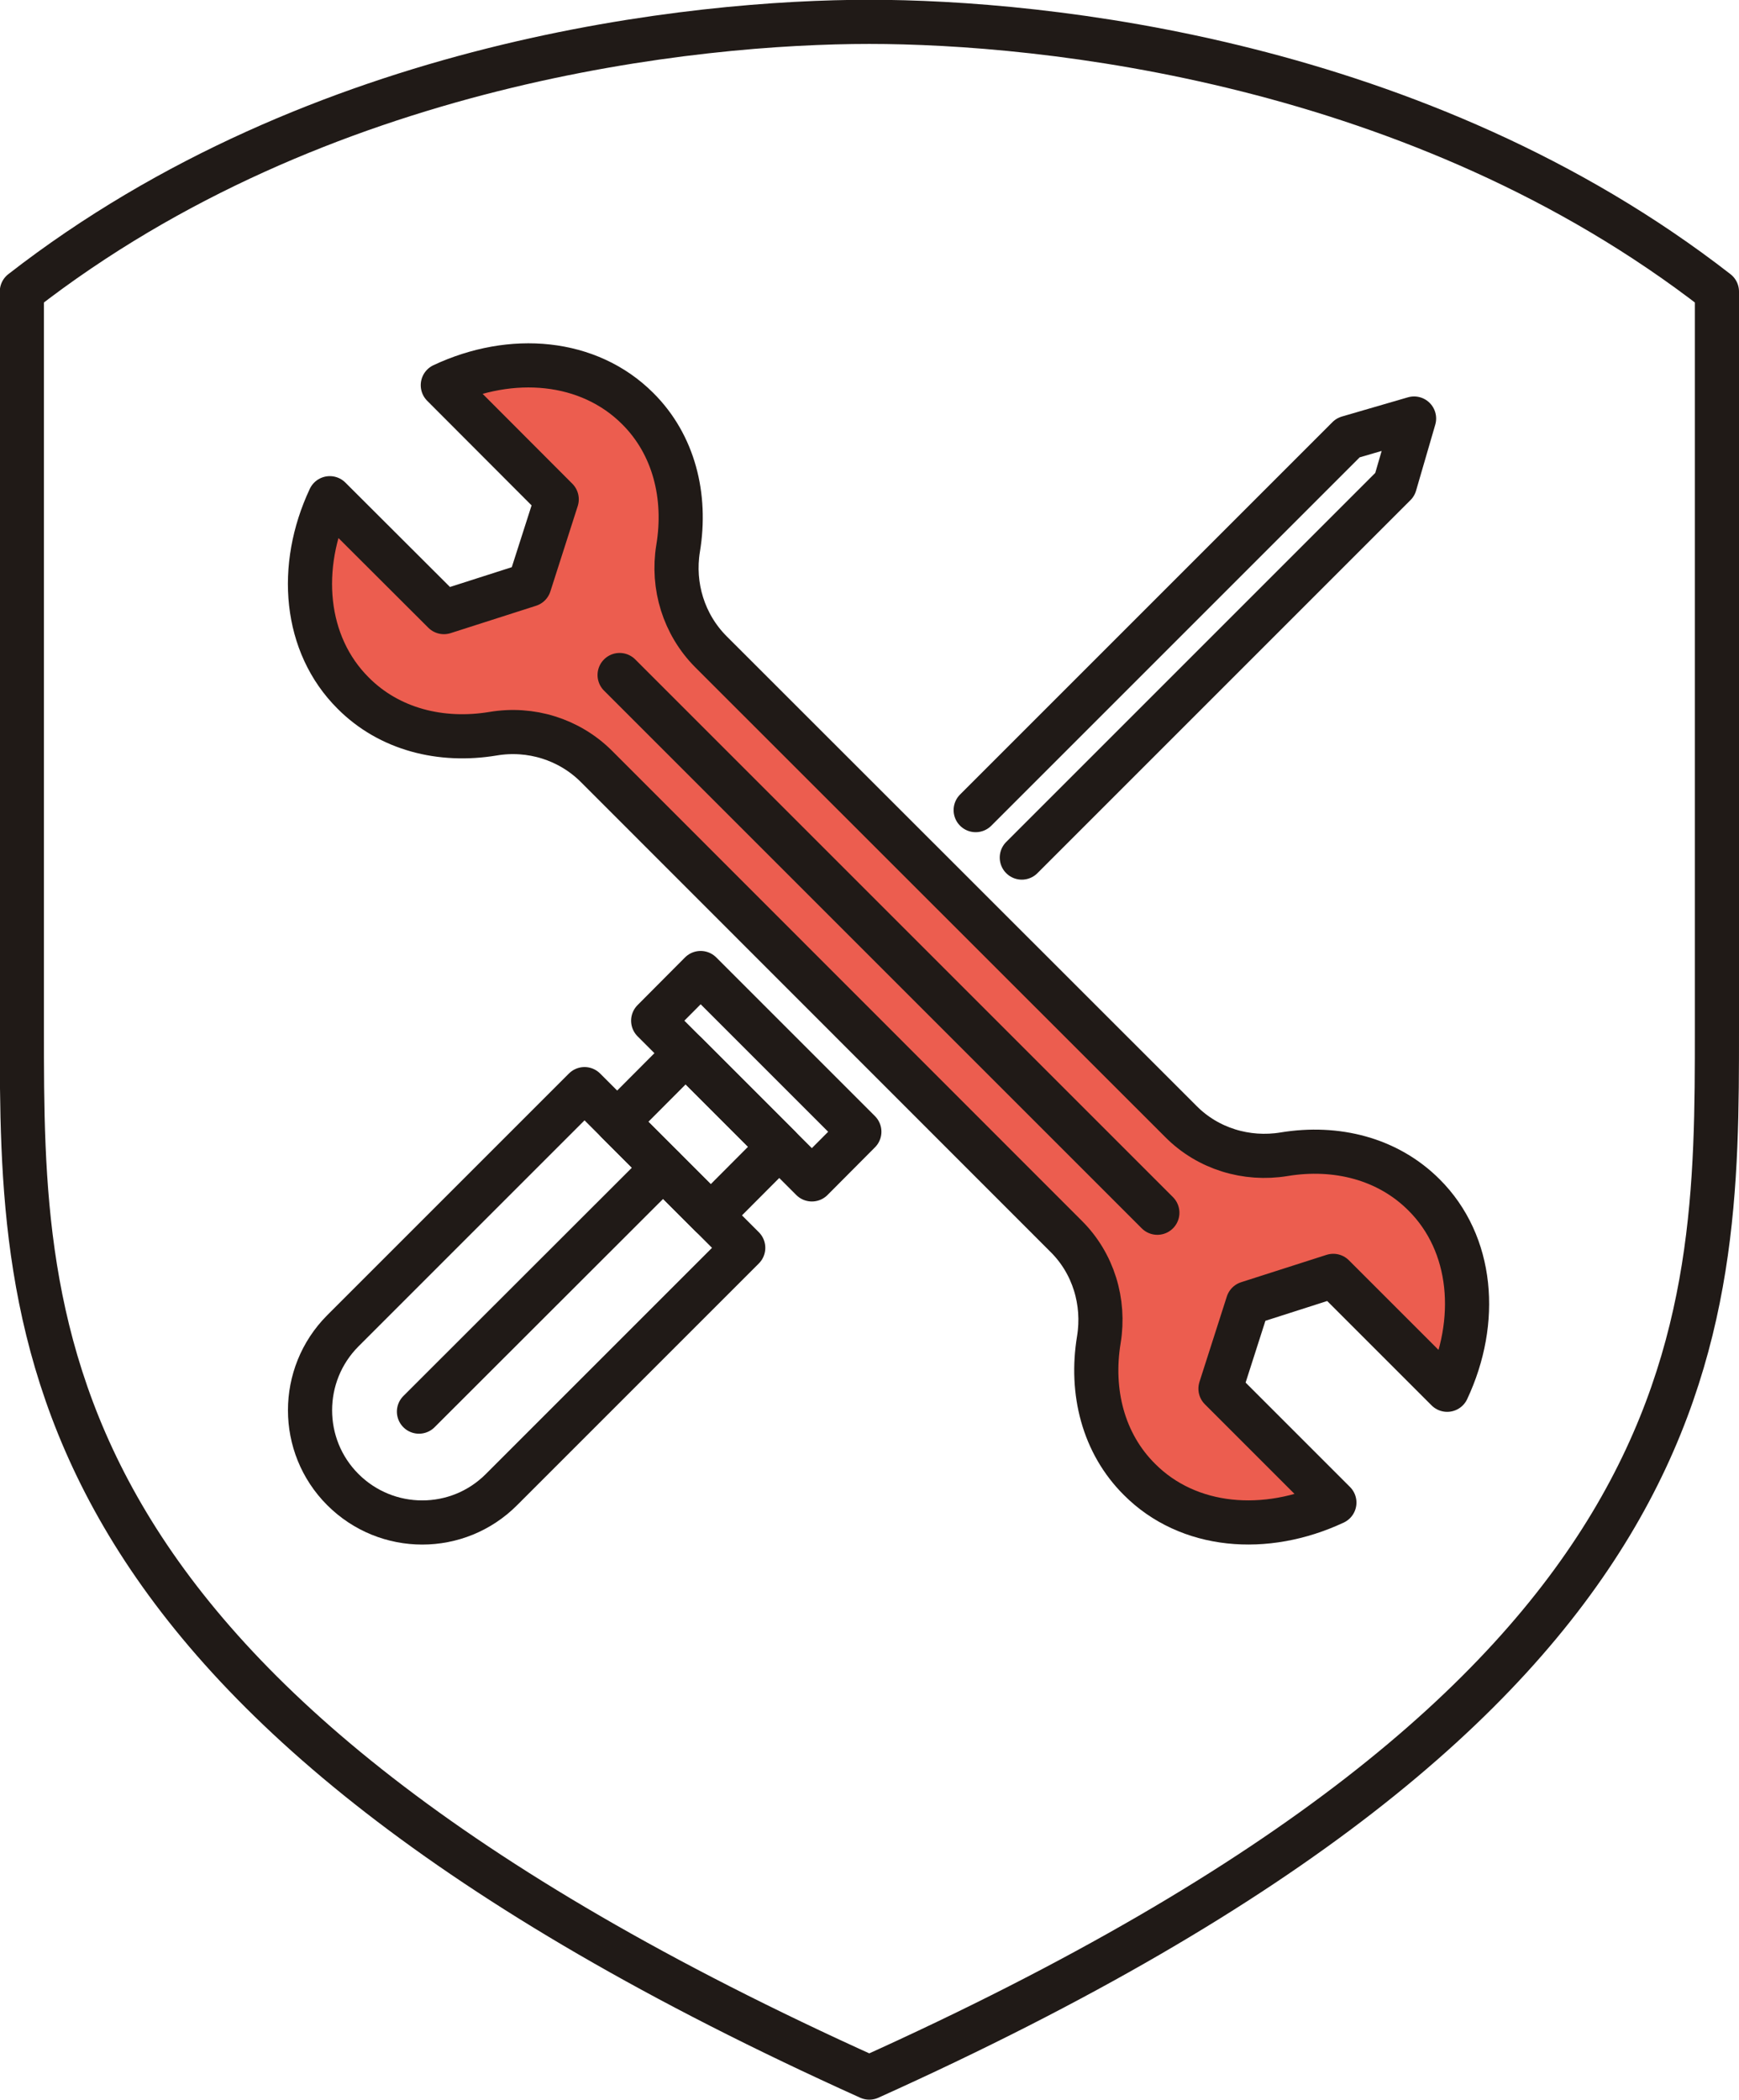 <svg xmlns="http://www.w3.org/2000/svg" width="78.78" height="95.12" viewBox="0 0 78.78 95.12">
	<style type="text/css">
		.st1{fill:#ec5d4f;stroke-linecap:round;stroke-linejoin:round;}
		.st0{stroke:#201a17;fill:none;stroke-width:2;stroke-linecap:round;stroke-linejoin:round;}
	</style>
	<path class="st0" d="M26.48,49.34L15.53,60.29C13.55,62.28 13.55,65.5 15.53,67.48C17.52,69.47 20.74,69.47 22.72,67.48L33.67,56.53L26.48,49.34Z"/>
	<path class="st0" d="M36.78,53.43L29.59,46.24L31.74,44.08L38.93,51.27L36.78,53.43Z"/>
	<path class="st0" d="M32.2,55.06L27.96,50.82L31.06,47.71L35.3,51.95L32.2,55.06Z"/>
	<path class="st0" d="M46.29,38.85L63.19,21.95L64.06,18.96L61.07,19.83L44.2,36.7"/>
	<path class="st1" d="M58.17,52.29C56.47,52.57 54.72,52.04 53.5,50.81L32.2,29.52C30.98,28.29 30.44,26.55 30.72,24.84C31.11,22.48 30.53,20.14 28.89,18.51C26.67,16.29 23.17,15.99 20.06,17.45L25.22,22.62L23.98,26.49L20.11,27.73L14.94,22.57C13.48,25.68 13.78,29.19 16,31.4C17.63,33.04 19.97,33.63 22.33,33.24C24.04,32.95 25.78,33.49 27.01,34.71L48.3,56.01C49.53,57.23 50.06,58.98 49.78,60.69C49.39,63.05 49.98,65.39 51.62,67.02C53.83,69.24 57.33,69.53 60.45,68.07L55.29,62.91L56.53,59.04L60.4,57.8L65.56,62.96C67.02,59.85 66.73,56.34 64.51,54.13C62.87,52.49 60.54,51.9 58.17,52.29"/>
	<path class="st0" d="M58.17,52.29C56.47,52.57 54.72,52.04 53.5,50.81L32.2,29.52C30.98,28.29 30.44,26.55 30.72,24.84C31.11,22.48 30.53,20.14 28.89,18.51C26.67,16.29 23.17,15.99 20.06,17.45L25.22,22.62L23.98,26.49L20.11,27.73L14.94,22.57C13.48,25.68 13.78,29.19 16,31.4C17.63,33.04 19.97,33.63 22.33,33.24C24.04,32.95 25.78,33.49 27.01,34.71L48.3,56.01C49.53,57.23 50.06,58.98 49.78,60.69C49.39,63.05 49.98,65.39 51.62,67.02C53.83,69.24 57.33,69.53 60.45,68.07L55.29,62.91L56.53,59.04L60.4,57.8L65.56,62.96C67.02,59.85 66.73,56.34 64.51,54.13C62.87,52.49 60.54,51.9 58.17,52.29Z"/>
	<path class="st0" d="M28.07,30.58L52.43,54.94"/>
	<path class="st0" d="M30.04,52.9L18.98,63.95"/>
	<path class="st0" d="M39.38,0.99C31.53,0.99 14.47,2.72 0.99,13.21L0.99,46.65C0.99,60.39 0.99,76.81 39.38,94.12C77.78,76.81 77.78,60.39 77.78,46.65L77.78,13.21C64.29,2.72 47.24,0.99 39.38,0.99Z"/>
</svg>